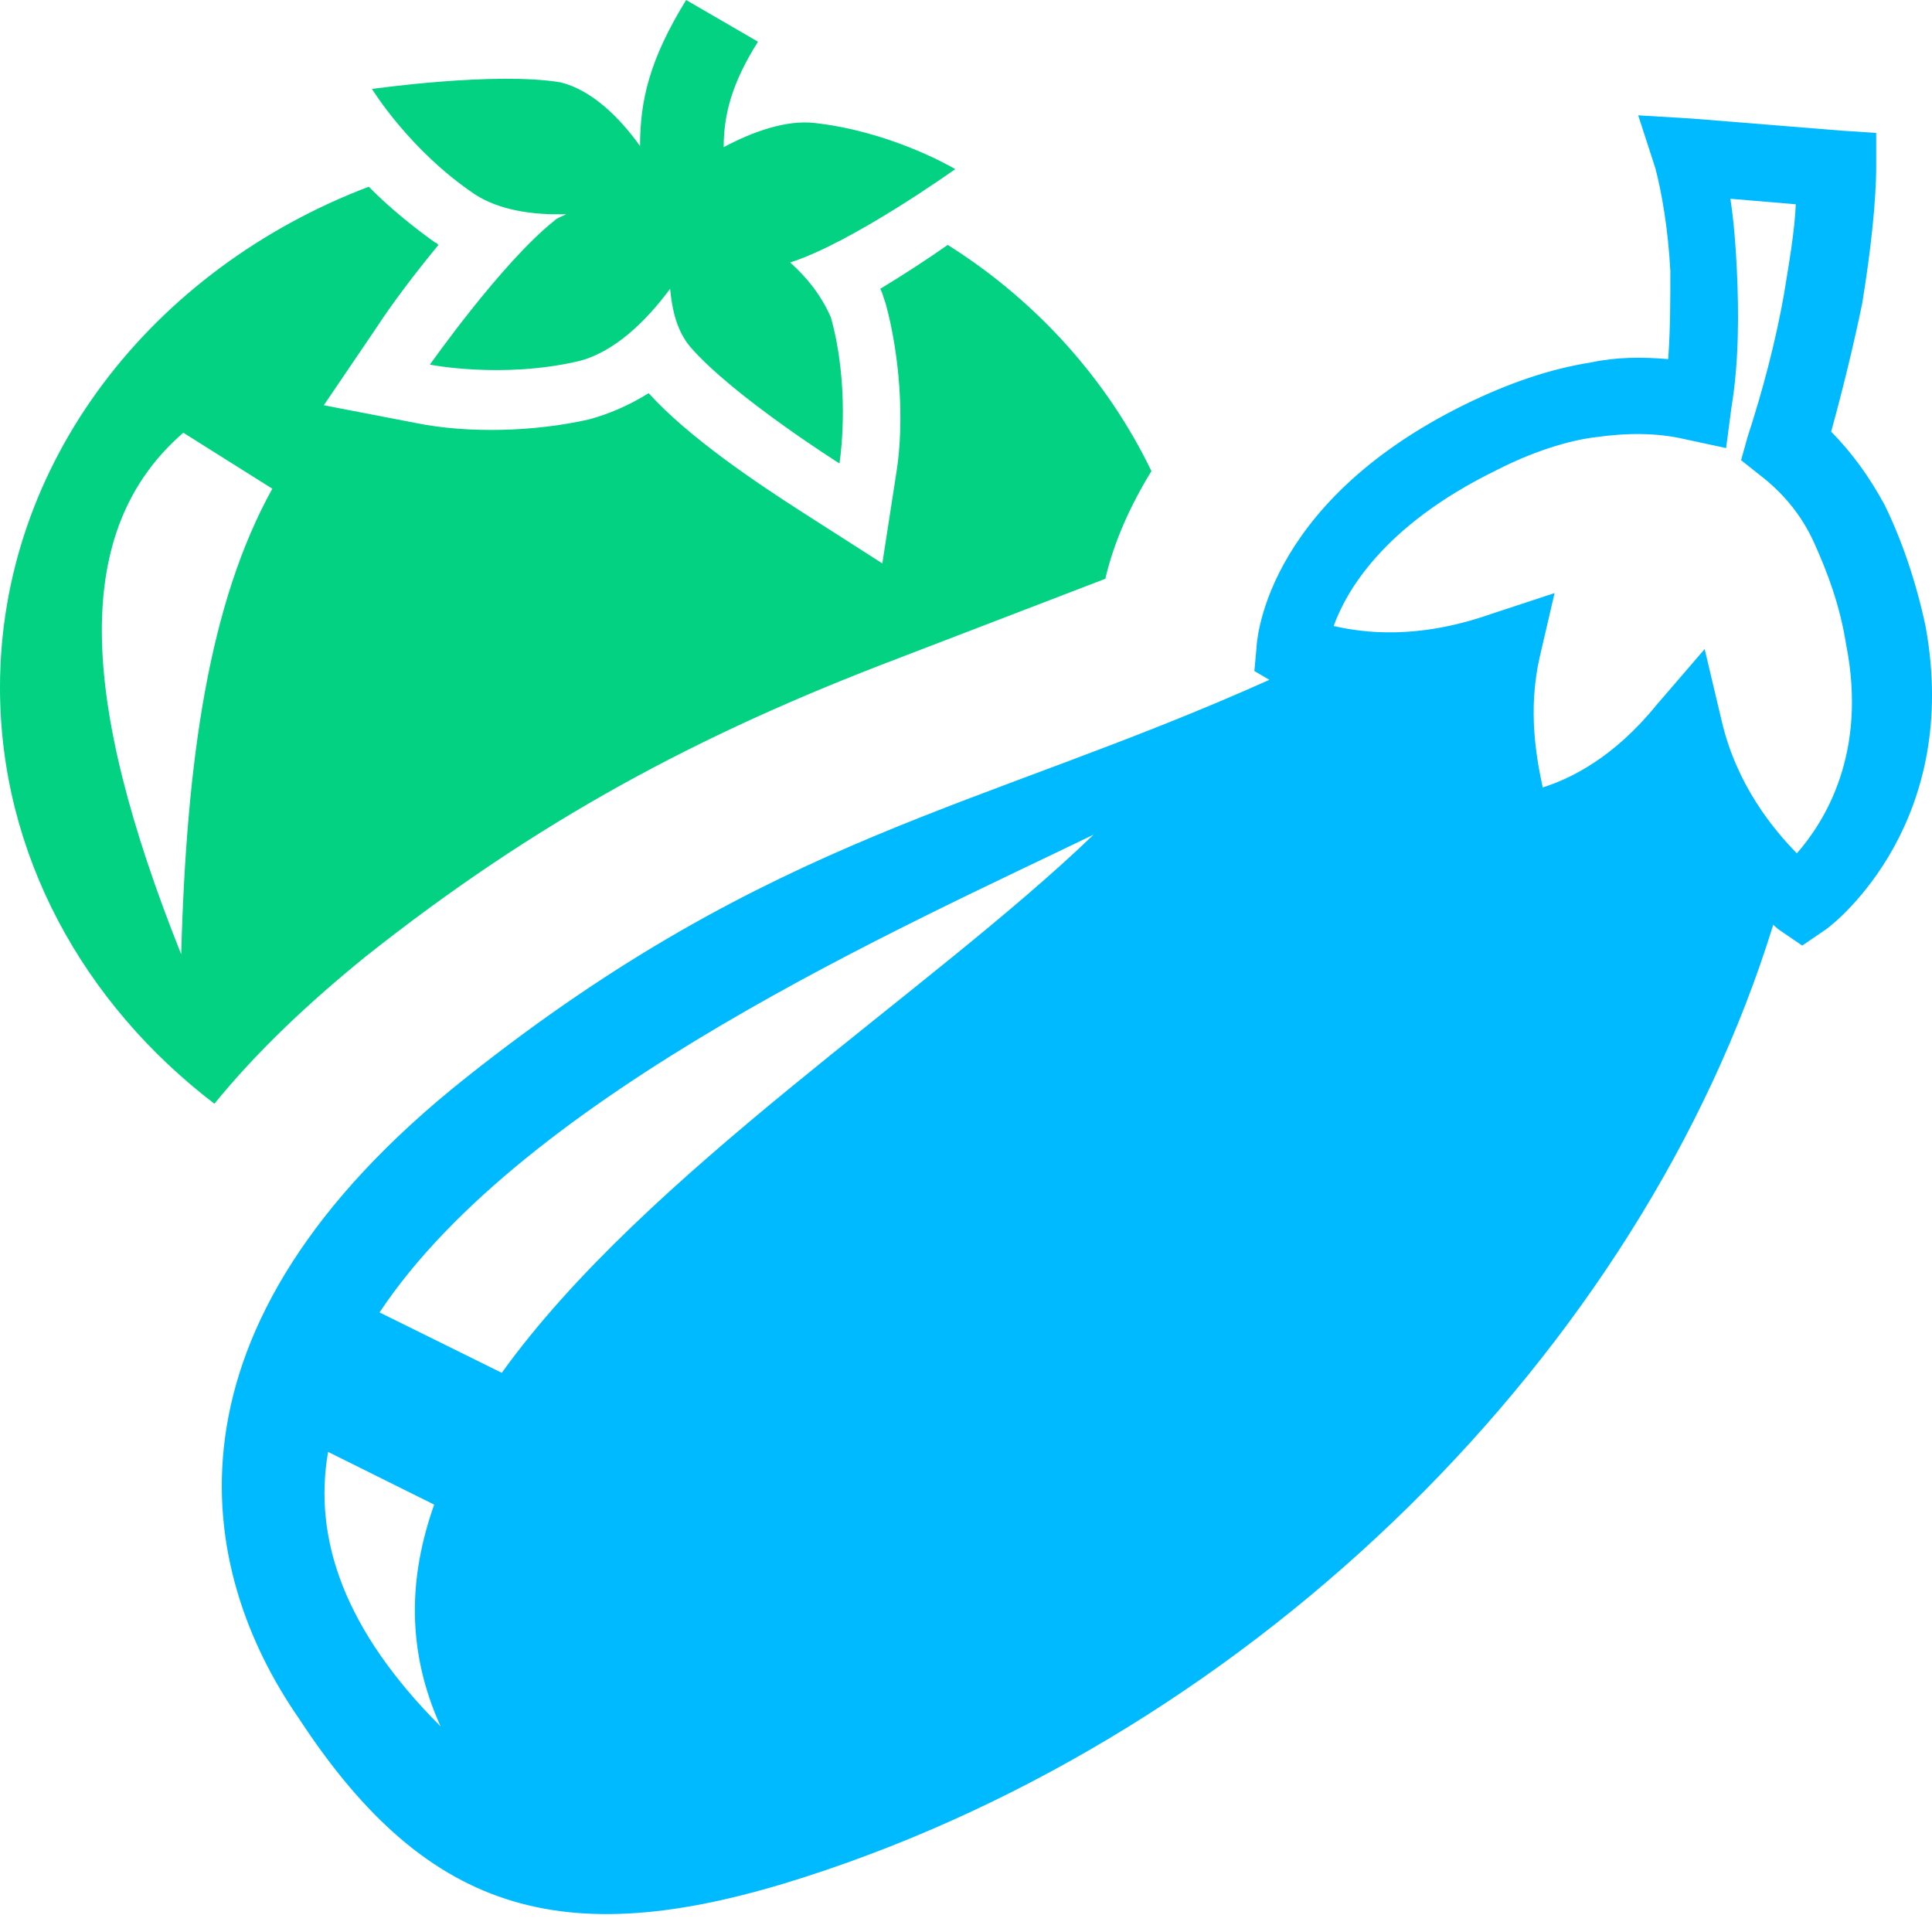 <?xml version="1.0" encoding="UTF-8"?>
<svg width="42px" height="42px" viewBox="0 0 42 42" version="1.1" xmlns="http://www.w3.org/2000/svg" xmlns:xlink="http://www.w3.org/1999/xlink">
    <title>蔬菜icon</title>
    <g id="页面-1" stroke="none" stroke-width="1" fill="none" fill-rule="evenodd">
        <g id="区级" transform="translate(-82, -823)" fill-rule="nonzero">
            <g id="生产销售" transform="translate(40, 743)">
                <g id="编组" transform="translate(11, 80)">
                    <g id="蔬菜icon" transform="translate(31, 0)">
                        <path d="M8.017,4.059 C8.46,4.512 8.996,4.942 9.463,5.276 C9.509,5.276 9.509,5.324 9.532,5.324 C9.02,5.945 8.53,6.59 8.157,7.163 L7.039,8.81 L9.02,9.192 C10.185,9.431 11.63,9.383 12.795,9.12 C13.238,9.001 13.681,8.81 14.101,8.547 C14.963,9.502 16.455,10.505 17.503,11.174 L19.181,12.248 L19.484,10.29 C19.671,9.144 19.554,7.688 19.251,6.59 C19.205,6.47 19.181,6.351 19.135,6.279 C19.648,5.969 20.16,5.635 20.603,5.324 C22.538,6.542 24.076,8.261 25.031,10.242 C24.589,10.959 24.216,11.77 24.029,12.582 L19.554,14.301 C15.149,15.972 11.653,17.859 7.948,20.795 C6.712,21.798 5.594,22.848 4.661,23.994 C1.818,21.822 3.73034936e-14,18.575 3.73034936e-14,14.946 C3.73034936e-14,10.051 3.31,5.849 8.017,4.059 Z M3.985,9.407 C1.562,11.508 1.701,15.137 3.939,20.747 C4.055,16.498 4.545,13.107 5.92,10.624 L3.985,9.407 Z M14.916,2.37208627e-14 L16.478,0.907 C15.918,1.791 15.732,2.483 15.732,3.199 C16.361,2.865 17.084,2.602 17.713,2.674 C19.273,2.849 20.539,3.546 20.739,3.661 L20.766,3.677 C20.766,3.677 18.529,5.276 17.177,5.706 C17.55,6.04 17.853,6.422 18.063,6.9 C18.469,8.366 18.287,9.813 18.254,10.043 L18.249,10.075 C18.249,10.075 15.942,8.619 15.009,7.545 C14.707,7.186 14.613,6.733 14.567,6.279 C14.054,6.972 13.355,7.664 12.562,7.855 C10.908,8.237 9.346,7.927 9.346,7.927 C9.346,7.927 10.908,5.706 12.05,4.799 C12.119,4.727 12.236,4.703 12.306,4.656 C11.56,4.68 10.838,4.56 10.325,4.226 C8.903,3.271 8.087,1.934 8.087,1.934 C8.087,1.934 10.768,1.552 12.189,1.791 C12.865,1.958 13.471,2.555 13.914,3.175 C13.914,2.173 14.124,1.289 14.916,2.37208627e-14 Z" id="形状结合" fill="#02D281"></path>
                        <path d="M35.613,2.507 L36.801,2.579 L40.041,2.841 L40.787,2.889 L40.787,3.605 C40.787,4.369 40.67,5.444 40.484,6.59 C40.297,7.497 40.064,8.452 39.808,9.383 C40.251,9.837 40.624,10.338 40.973,10.983 C41.346,11.747 41.649,12.63 41.859,13.609 C42.637,17.843 39.961,20.015 39.69,20.208 L39.668,20.222 L39.179,20.556 L38.689,20.222 C38.689,20.222 38.619,20.174 38.549,20.103 C35.683,29.39 27.292,37.651 17.503,40.803 C12.399,42.45 9.346,41.71 6.503,37.365 C4.265,34.141 3.24,28.889 10.138,23.421 C16.781,18.145 21.372,17.572 27.595,14.779 L27.269,14.588 L27.315,14.086 C27.315,14.086 27.385,10.983 31.86,8.786 C32.792,8.332 33.678,8.022 34.587,7.879 C35.146,7.759 35.706,7.759 36.265,7.807 C36.312,7.163 36.312,6.518 36.312,5.897 C36.265,4.99 36.125,4.178 35.985,3.653 L35.613,2.507 Z M7.132,31.563 C6.806,33.449 7.481,35.431 9.579,37.532 C8.833,35.884 8.88,34.285 9.439,32.709 L7.132,31.563 Z M23.773,18.145 C19.741,20.103 11.42,23.756 8.251,28.531 L10.908,29.844 C14.031,25.499 20.23,21.559 23.773,18.145 Z M37.617,4.321 C37.687,4.775 37.733,5.324 37.757,5.849 C37.803,6.804 37.803,7.879 37.64,8.858 L37.524,9.741 L36.638,9.55 C36.032,9.407 35.38,9.407 34.704,9.502 C34.074,9.574 33.282,9.837 32.536,10.219 C30.042,11.436 29.25,12.893 28.993,13.609 C29.623,13.752 30.788,13.919 32.42,13.346 L33.795,12.893 L33.468,14.301 C33.212,15.447 33.398,16.474 33.538,17.118 C34.144,16.927 35.077,16.474 36.009,15.328 L37.058,14.11 L37.431,15.686 C37.757,17.071 38.549,18.026 39.062,18.551 C39.668,17.859 40.6,16.378 40.134,14.015 C39.994,13.131 39.715,12.415 39.435,11.794 C39.155,11.174 38.736,10.696 38.27,10.338 L37.85,10.004 L37.99,9.502 C38.316,8.5 38.596,7.449 38.782,6.399 C38.899,5.682 39.015,5.014 39.039,4.441 L37.617,4.321 Z" id="形状结合" fill="#00BAFF"></path>
                    </g>
                </g>
            </g>
        </g>
    </g>
</svg>